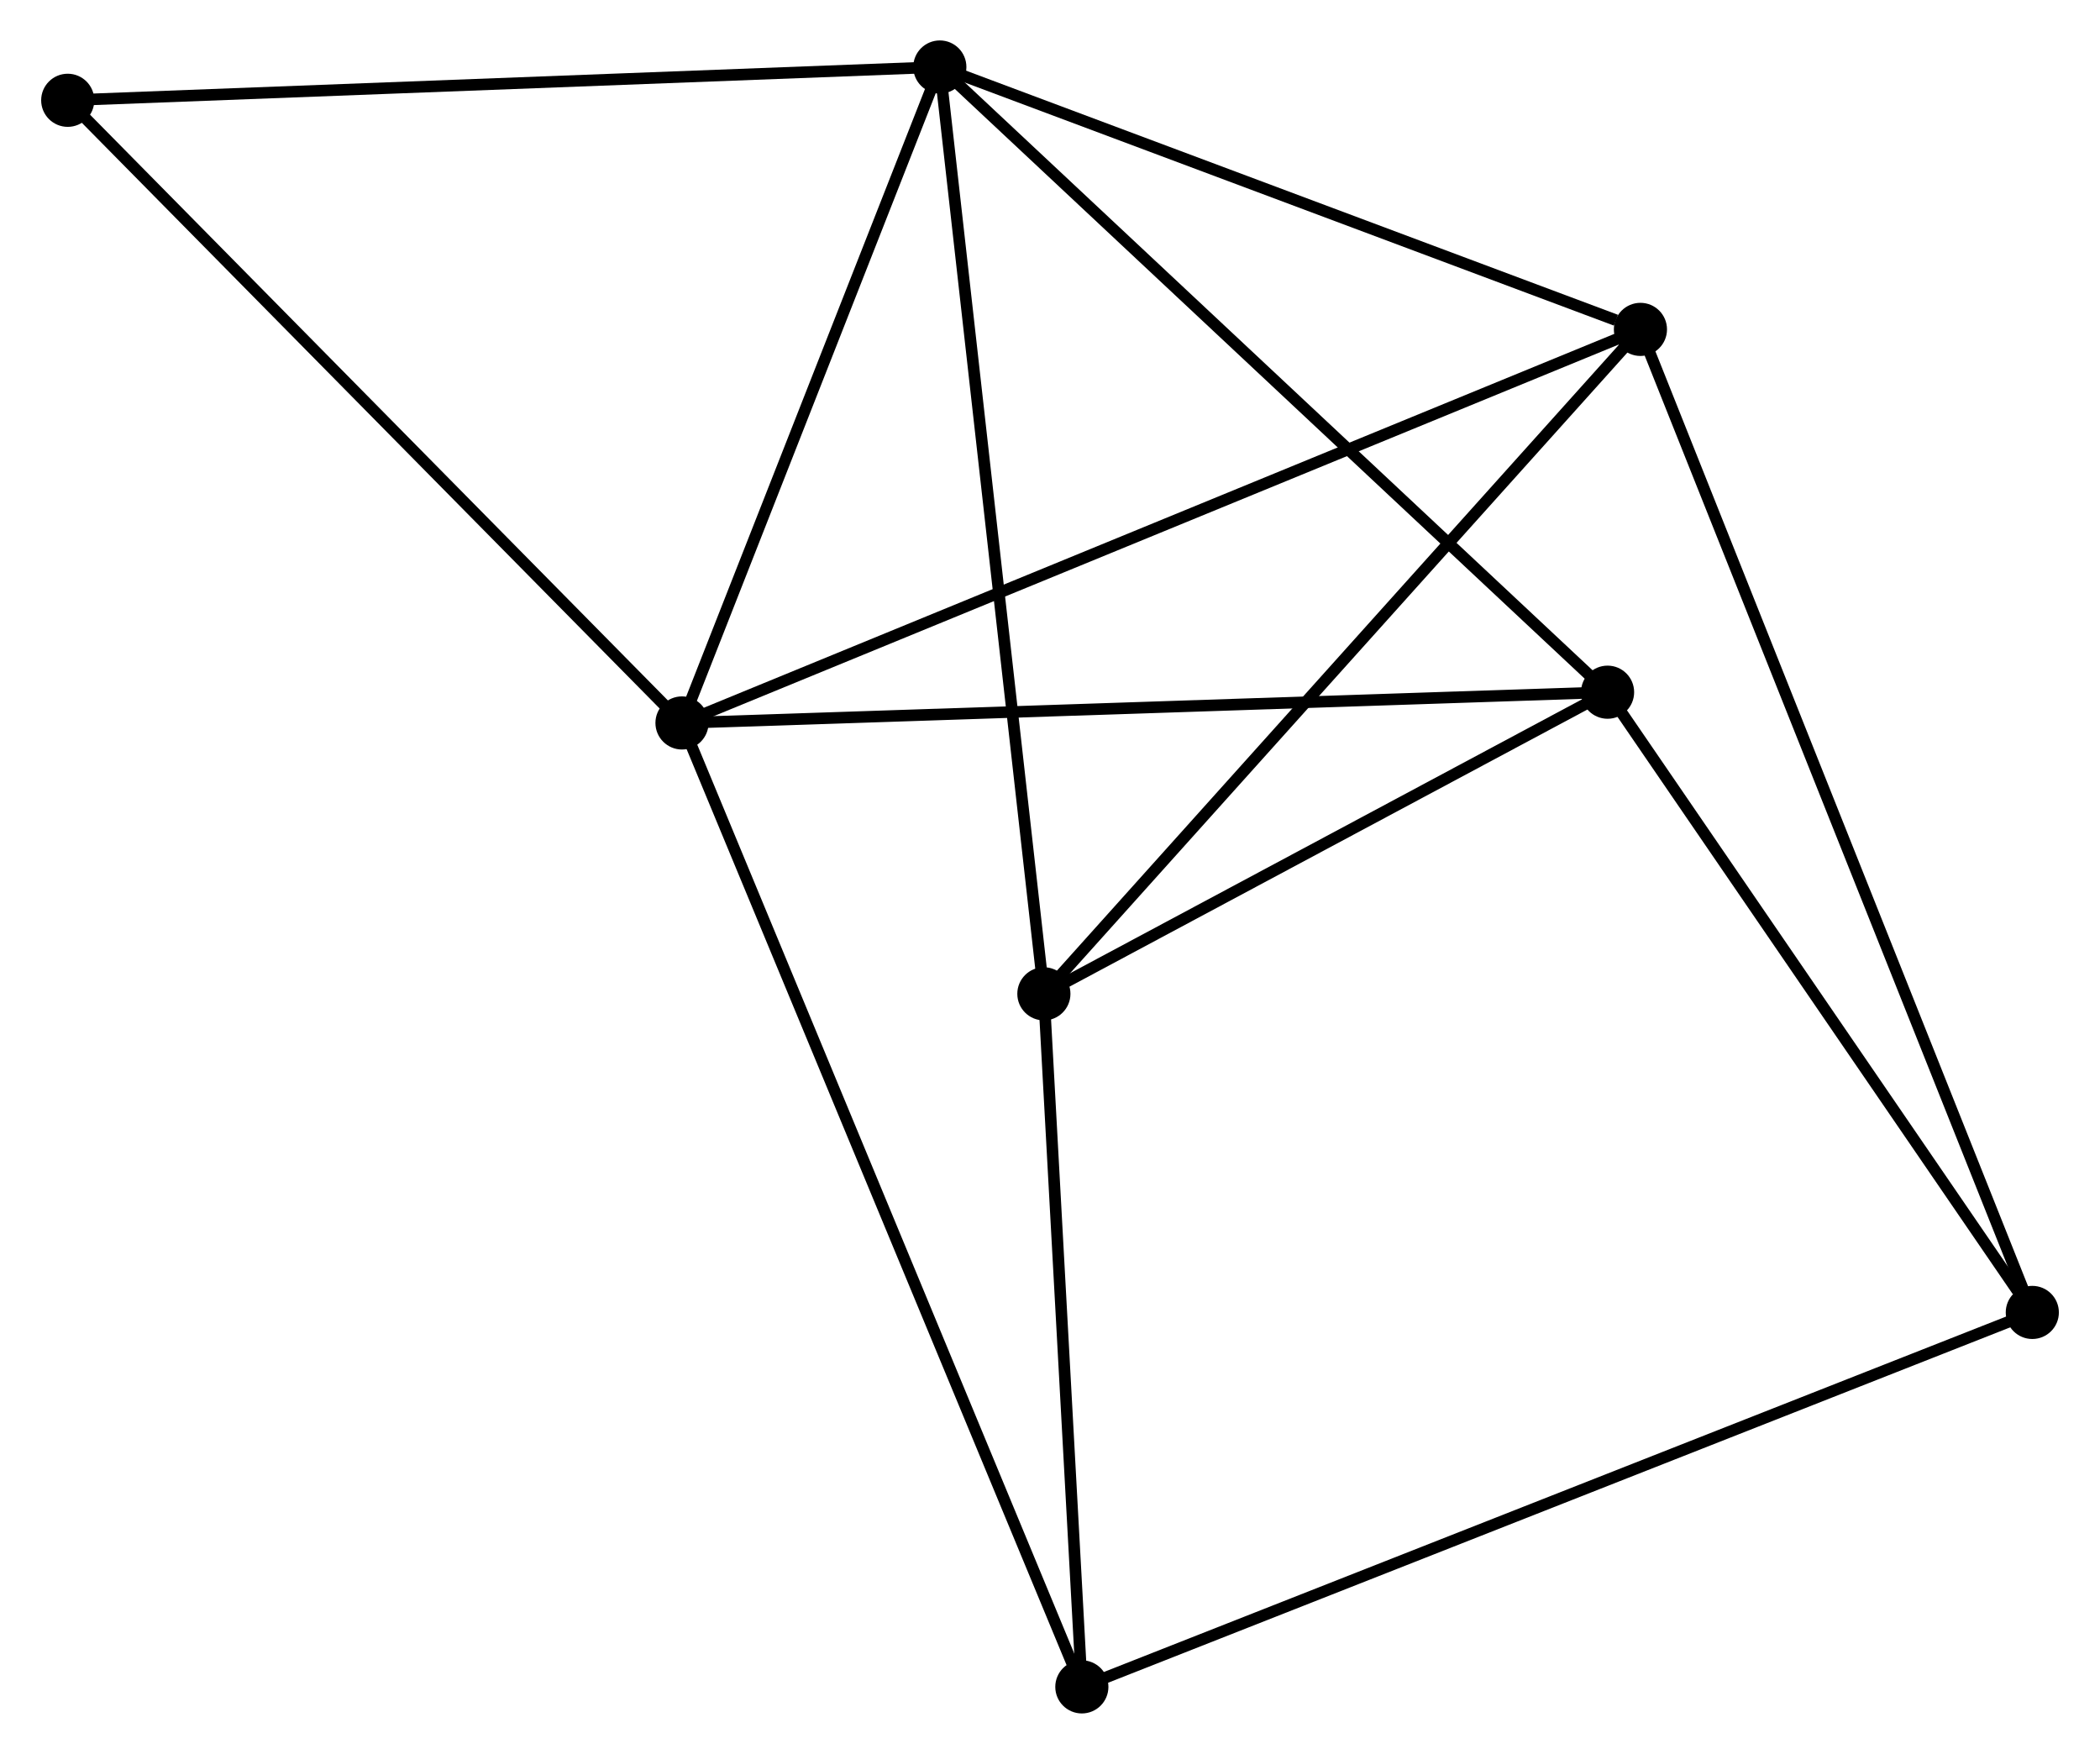 <?xml version="1.0" encoding="UTF-8" standalone="no"?>
<!DOCTYPE svg PUBLIC "-//W3C//DTD SVG 1.1//EN"
 "http://www.w3.org/Graphics/SVG/1.1/DTD/svg11.dtd">
<!-- Generated by graphviz version 2.36.0 (20140111.2315)
 -->
<!-- Title: %3 Pages: 1 -->
<svg width="182pt" height="152pt"
 viewBox="0.00 0.00 181.67 151.83" xmlns="http://www.w3.org/2000/svg" xmlns:xlink="http://www.w3.org/1999/xlink">
<g id="graph0" class="graph" transform="scale(1 1) rotate(0) translate(4 147.826)">
<title>%3</title>
<!-- 0 -->
<g id="node1" class="node"><title>0</title>
<ellipse fill="black" stroke="black" cx="54.977" cy="-85.243" rx="1.8" ry="1.8"/>
</g>
<!-- 1 -->
<g id="node2" class="node"><title>1</title>
<ellipse fill="black" stroke="black" cx="77.298" cy="-142.026" rx="1.8" ry="1.8"/>
</g>
<!-- 0&#45;&#45;1 -->
<g id="edge1" class="edge"><title>0&#45;&#45;1</title>
<path fill="none" stroke="black" d="M55.72,-87.132C59.109,-95.753 73.088,-131.316 76.529,-140.071"/>
</g>
<!-- 3 -->
<g id="node3" class="node"><title>3</title>
<ellipse fill="black" stroke="black" cx="135.104" cy="-87.905" rx="1.8" ry="1.8"/>
</g>
<!-- 0&#45;&#45;3 -->
<g id="edge2" class="edge"><title>0&#45;&#45;3</title>
<path fill="none" stroke="black" d="M56.958,-85.309C68.044,-85.677 122.289,-87.48 133.193,-87.842"/>
</g>
<!-- 4 -->
<g id="node4" class="node"><title>4</title>
<ellipse fill="black" stroke="black" cx="137.949" cy="-119.312" rx="1.8" ry="1.8"/>
</g>
<!-- 0&#45;&#45;4 -->
<g id="edge3" class="edge"><title>0&#45;&#45;4</title>
<path fill="none" stroke="black" d="M56.71,-85.954C67.508,-90.388 125.456,-114.182 136.226,-118.605"/>
</g>
<!-- 6 -->
<g id="node5" class="node"><title>6</title>
<ellipse fill="black" stroke="black" cx="89.592" cy="-1.8" rx="1.8" ry="1.8"/>
</g>
<!-- 0&#45;&#45;6 -->
<g id="edge4" class="edge"><title>0&#45;&#45;6</title>
<path fill="none" stroke="black" d="M55.7,-83.5C60.205,-72.641 84.38,-14.365 88.873,-3.533"/>
</g>
<!-- 7 -->
<g id="node6" class="node"><title>7</title>
<ellipse fill="black" stroke="black" cx="1.8" cy="-139.144" rx="1.8" ry="1.8"/>
</g>
<!-- 0&#45;&#45;7 -->
<g id="edge5" class="edge"><title>0&#45;&#45;7</title>
<path fill="none" stroke="black" d="M53.663,-86.575C46.37,-93.968 10.929,-129.891 3.264,-137.661"/>
</g>
<!-- 1&#45;&#45;3 -->
<g id="edge7" class="edge"><title>1&#45;&#45;3</title>
<path fill="none" stroke="black" d="M78.727,-140.688C86.655,-133.266 125.18,-97.197 133.513,-89.395"/>
</g>
<!-- 1&#45;&#45;4 -->
<g id="edge8" class="edge"><title>1&#45;&#45;4</title>
<path fill="none" stroke="black" d="M79.047,-141.371C87.749,-138.112 126.32,-123.668 135.826,-120.108"/>
</g>
<!-- 1&#45;&#45;7 -->
<g id="edge9" class="edge"><title>1&#45;&#45;7</title>
<path fill="none" stroke="black" d="M75.431,-141.955C64.986,-141.556 13.875,-139.605 3.601,-139.213"/>
</g>
<!-- 2 -->
<g id="node7" class="node"><title>2</title>
<ellipse fill="black" stroke="black" cx="86.305" cy="-61.795" rx="1.8" ry="1.8"/>
</g>
<!-- 1&#45;&#45;2 -->
<g id="edge6" class="edge"><title>1&#45;&#45;2</title>
<path fill="none" stroke="black" d="M77.52,-140.043C78.766,-128.943 84.864,-74.627 86.09,-63.709"/>
</g>
<!-- 5 -->
<g id="node8" class="node"><title>5</title>
<ellipse fill="black" stroke="black" cx="171.873" cy="-34.214" rx="1.8" ry="1.8"/>
</g>
<!-- 3&#45;&#45;5 -->
<g id="edge13" class="edge"><title>3&#45;&#45;5</title>
<path fill="none" stroke="black" d="M136.328,-86.119C141.91,-77.967 164.937,-44.341 170.607,-36.062"/>
</g>
<!-- 4&#45;&#45;5 -->
<g id="edge14" class="edge"><title>4&#45;&#45;5</title>
<path fill="none" stroke="black" d="M138.658,-117.535C143.073,-106.46 166.765,-47.028 171.168,-35.981"/>
</g>
<!-- 2&#45;&#45;3 -->
<g id="edge10" class="edge"><title>2&#45;&#45;3</title>
<path fill="none" stroke="black" d="M87.928,-62.664C95.337,-66.628 125.9,-82.981 133.424,-87.007"/>
</g>
<!-- 2&#45;&#45;4 -->
<g id="edge11" class="edge"><title>2&#45;&#45;4</title>
<path fill="none" stroke="black" d="M87.581,-63.217C94.664,-71.106 129.083,-109.438 136.528,-117.729"/>
</g>
<!-- 2&#45;&#45;6 -->
<g id="edge12" class="edge"><title>2&#45;&#45;6</title>
<path fill="none" stroke="black" d="M86.414,-59.799C86.913,-50.69 88.972,-13.116 89.479,-3.865"/>
</g>
<!-- 5&#45;&#45;6 -->
<g id="edge15" class="edge"><title>5&#45;&#45;6</title>
<path fill="none" stroke="black" d="M170.154,-33.537C159.446,-29.318 101.981,-6.681 91.301,-2.473"/>
</g>
</g>
</svg>
